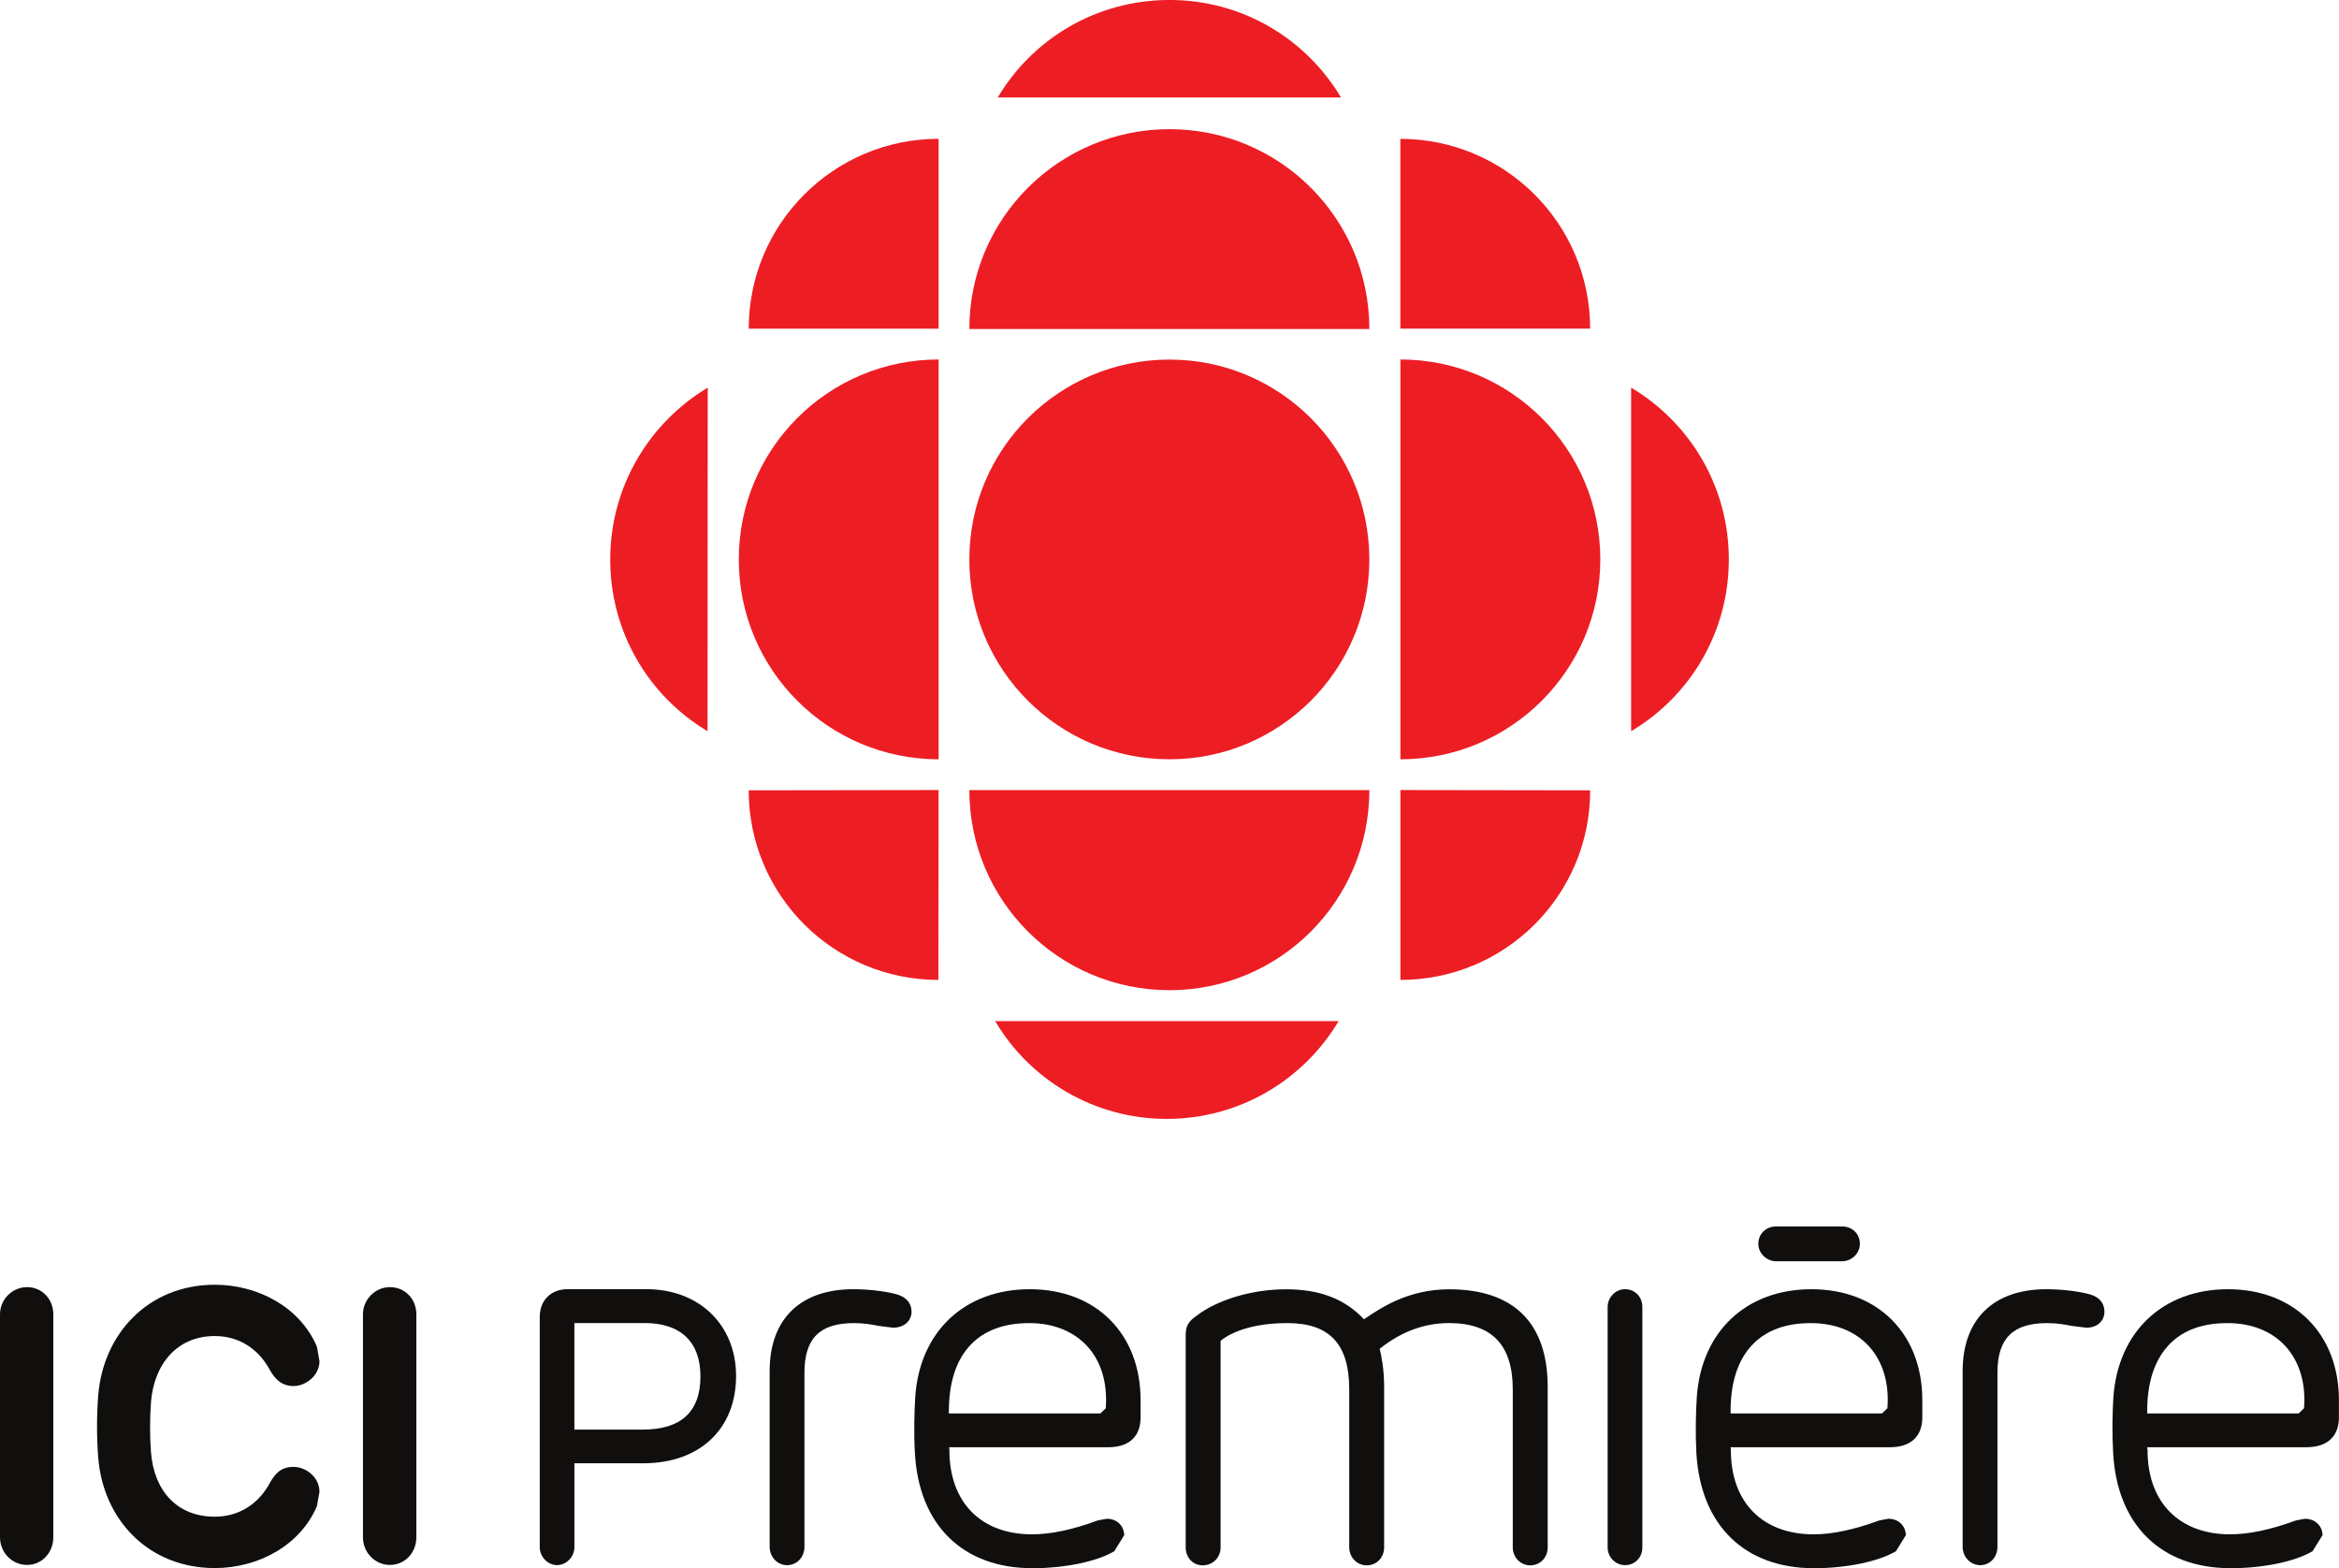 <svg width="800" height="536.4" version="1.1" viewBox="0 0 211.67 141.92" xmlns="http://www.w3.org/2000/svg">
 <g transform="translate(-47.209 168.06)">
  <g transform="matrix(8.333 0 0 -8.333 134.93 -117.43)">
   <path d="m0 0c0 1.201 0.974 2.171 2.174 2.171 1.197 0 2.17-0.97 2.17-2.171 0-1.2-0.973-2.17-2.17-2.17-1.2 0-2.174 0.97-2.174 2.17" fill="#ed1d24"/>
  </g>
  <g transform="matrix(8.333 0 0 -8.333 132.15 -99.347)">
   <path d="m0 0c-1.199 0-2.17 0.971-2.17 2.17 0 1.201 0.971 2.172 2.17 2.172z" fill="#ed1d24"/>
  </g>
  <g transform="matrix(8.333 0 0 -8.333 173.94 -79.38)">
   <path d="m0 0v2.062l2.061-3e-3c0-1.14-0.923-2.059-2.061-2.059" fill="#ed1d24"/>
  </g>
  <g transform="matrix(8.333 0 0 -8.333 132.15 -155.5)">
   <path d="m0 0v-2.062h-2.062c0 1.139 0.924 2.062 2.062 2.062" fill="#ed1d24"/>
  </g>
  <g transform="matrix(8.333 0 0 -8.333 132.13 -79.38)">
   <path d="m0 0 2e-3 2.062-2.062-3e-3c0-1.14 0.924-2.059 2.06-2.059" fill="#ed1d24"/>
  </g>
  <g transform="matrix(8.333 0 0 -8.333 194.82 -101.89)">
   <path d="m0 0v3.731c0.637-0.379 1.061-1.071 1.061-1.866 0-0.794-0.424-1.487-1.061-1.865" fill="#ed1d24"/>
  </g>
  <g transform="matrix(8.333 0 0 -8.333 137.5 -159.24)">
   <path d="M 0,0 H 3.728 C 3.35,0.635 2.659,1.059 1.866,1.059 1.069,1.059 0.377,0.635 0,0" fill="#ed1d24"/>
  </g>
  <g transform="matrix(8.333 0 0 -8.333 168.35 -75.653)">
   <path d="m0 0h-3.73c0.375-0.636 1.071-1.062 1.863-1.062 0.795 0 1.488 0.426 1.867 1.062" fill="#ed1d24"/>
  </g>
  <g transform="matrix(8.333 0 0 -8.333 171.13 -96.559)">
   <path d="m0 0c0-1.202-0.973-2.173-2.17-2.173-1.2 0-2.174 0.971-2.174 2.173z" fill="#ed1d24"/>
  </g>
  <g transform="matrix(8.333 0 0 -8.333 173.94 -99.347)">
   <path d="m0 0c1.198 0 2.171 0.971 2.171 2.17 0 1.201-0.973 2.172-2.171 2.172z" fill="#ed1d24"/>
  </g>
  <g transform="matrix(8.333 0 0 -8.333 171.13 -138.29)">
   <path d="m0 0c0 1.2-0.973 2.17-2.17 2.17-1.2 0-2.174-0.97-2.174-2.17z" fill="#ed1d24"/>
  </g>
  <g transform="matrix(8.333 0 0 -8.333 111.24 -101.89)">
   <path d="m0 0 2e-3 3.731c-0.632-0.379-1.059-1.071-1.059-1.866 0-0.794 0.422-1.487 1.057-1.865" fill="#ed1d24"/>
  </g>
  <g transform="matrix(8.333 0 0 -8.333 191.11 -138.32)">
   <path d="m0 0h-2.061v2.061c1.138 0 2.061-0.923 2.061-2.061" fill="#ed1d24"/>
  </g>
  <g transform="matrix(8.333 0 0 -8.333 128.4 -50.914)">
   <path d="m0 0c-0.096 0.028-0.281 0.057-0.475 0.057-0.578 0-0.91-0.325-0.91-0.89v-1.907c0-0.11 0.084-0.2 0.188-0.2 0.109 0 0.19 0.087 0.19 0.2v1.89c0 0.373 0.166 0.539 0.539 0.539 0.112 0 0.192-0.016 0.265-0.03l0.157-0.02c0.137 0 0.202 0.089 0.202 0.172 0 0.093-0.055 0.159-0.156 0.189" fill="#110f0d"/>
  </g>
  <g transform="matrix(8.333 0 0 -8.333 236.37 -50.914)">
   <path d="m0 0c-0.097 0.028-0.282 0.057-0.476 0.057-0.575 0-0.91-0.325-0.91-0.89v-1.907c0-0.11 0.084-0.2 0.191-0.2 0.106 0 0.187 0.087 0.187 0.2v1.89c0 0.373 0.167 0.539 0.539 0.539 0.115 0 0.193-0.016 0.266-0.03l0.159-0.02c0.136 0 0.198 0.089 0.198 0.172 0 0.093-0.053 0.159-0.154 0.189" fill="#110f0d"/>
  </g>
  <g transform="matrix(8.333 0 0 -8.333 194.26 -51.392)">
   <path d="m0 0c-0.102 0-0.188-0.089-0.188-0.193v-2.611c0-0.106 0.085-0.193 0.188-0.193 0.109 0 0.189 0.083 0.189 0.193v2.611c0 0.11-0.08 0.193-0.189 0.193" fill="#110f0d"/>
  </g>
  <g transform="matrix(8.333 0 0 -8.333 140.36 -48.322)">
   <path d="m0 0c0.257 0 0.476-0.086 0.627-0.249 0.154-0.167 0.223-0.401 0.203-0.676l-0.058-0.056h-1.646c-3e-3 0.331 0.077 0.582 0.242 0.751 0.149 0.153 0.362 0.23 0.632 0.23m5e-3 0.368c-0.707 0-1.196-0.459-1.244-1.169-0.011-0.17-0.016-0.397-4e-3 -0.607 0.042-0.785 0.52-1.254 1.277-1.254 0.354 0 0.702 0.073 0.889 0.185l0.107 0.174c0 0.086-0.065 0.178-0.189 0.178l-0.098-0.018c-0.272-0.101-0.511-0.151-0.714-0.151-0.554 0-0.897 0.348-0.897 0.911l-3e-3 0.035h1.727c0.227 0 0.352 0.115 0.352 0.325v0.186c0 0.721-0.483 1.205-1.203 1.205" fill="#110f0d"/>
  </g>
  <g transform="matrix(8.333 0 0 -8.333 206.33 -55.495)">
   <path d="m0 0c0-0.102 0.09-0.189 0.193-0.189h0.716c0.106 0 0.194 0.085 0.194 0.189 0 0.109-0.083 0.189-0.194 0.189h-0.716c-0.109 0-0.193-0.08-0.193-0.189" fill="#110f0d"/>
  </g>
  <g transform="matrix(8.333 0 0 -8.333 211.08 -48.322)">
   <path d="m0 0c0.26 0 0.478-0.086 0.629-0.249 0.153-0.167 0.224-0.401 0.203-0.676l-0.059-0.056h-1.644c-4e-3 0.331 0.077 0.582 0.241 0.751 0.149 0.153 0.361 0.23 0.63 0.23m7e-3 0.368c-0.708 0-1.195-0.459-1.245-1.169-0.011-0.17-0.016-0.397-5e-3 -0.607 0.044-0.785 0.521-1.254 1.278-1.254 0.354 0 0.702 0.073 0.89 0.185l0.107 0.174c0 0.086-0.066 0.178-0.19 0.178l-0.098-0.018c-0.273-0.101-0.511-0.151-0.714-0.151-0.554 0-0.898 0.348-0.898 0.911l-3e-3 0.035h1.73c0.225 0 0.352 0.115 0.352 0.325v0.186c0 0.721-0.483 1.205-1.204 1.205" fill="#110f0d"/>
  </g>
  <g transform="matrix(8.333 0 0 -8.333 248.78 -48.322)">
   <path d="m0 0c0.261 0 0.478-0.086 0.629-0.249 0.152-0.167 0.225-0.401 0.203-0.676l-0.058-0.056h-1.645c-4e-3 0.331 0.078 0.582 0.242 0.751 0.148 0.153 0.359 0.23 0.629 0.23m6e-3 0.368c-0.704 0-1.192-0.459-1.244-1.169-0.011-0.17-0.015-0.397-3e-3 -0.607 0.042-0.785 0.521-1.254 1.278-1.254 0.352 0 0.701 0.073 0.888 0.185l0.108 0.174c0 0.086-0.067 0.178-0.191 0.178l-0.097-0.018c-0.274-0.101-0.513-0.151-0.715-0.151-0.553 0-0.897 0.348-0.897 0.911l-4e-3 0.035h1.727c0.228 0 0.355 0.115 0.355 0.325v0.186c0 0.721-0.486 1.205-1.205 1.205" fill="#110f0d"/>
  </g>
  <g transform="matrix(8.333 0 0 -8.333 105.38 -38.686)">
   <path d="m0 0h-0.743v1.157h0.763c0.392 0 0.606-0.205 0.606-0.58 0-0.383-0.21-0.577-0.626-0.577m0.039 1.525h-0.855c-0.181 0-0.303-0.121-0.303-0.3v-2.503c0-0.103 0.087-0.194 0.187-0.194 0.103 0 0.189 0.091 0.189 0.194v0.912h0.748c0.613 0 1.008 0.372 1.008 0.948 0 0.555-0.401 0.943-0.974 0.943" fill="#110f0d"/>
  </g>
  <g transform="matrix(8.333 0 0 -8.333 178.35 -51.382)">
   <path d="m0 0c-0.448 0-0.747-0.205-0.924-0.325v-1e-3l-1e-3 1e-3c-0.21 0.222-0.481 0.325-0.848 0.325-0.363 0-0.741-0.112-0.968-0.286-0.088-0.06-0.12-0.112-0.12-0.209v-2.308c0-0.111 0.079-0.195 0.184-0.195 0.11 0 0.195 0.084 0.195 0.195v2.243c0.036 0.032 0.244 0.193 0.724 0.193 0.461 0 0.673-0.229 0.673-0.721v-1.715c0-0.108 0.085-0.195 0.189-0.195 0.108 0 0.19 0.084 0.19 0.195v1.744c0 0.186-0.027 0.325-0.048 0.413 0.232 0.186 0.486 0.279 0.751 0.279 0.466 0 0.694-0.236 0.694-0.721v-1.715c0-0.108 0.083-0.195 0.19-0.195s0.189 0.084 0.189 0.195v1.744c0 0.692-0.368 1.059-1.07 1.059" fill="#110f0d"/>
  </g>
  <g transform="matrix(8.333 0 0 -8.333 47.209 -49.111)">
   <path d="m0 0c0 0.166 0.136 0.296 0.294 0.296 0.162 0 0.285-0.13 0.285-0.296v-2.421c0-0.165-0.123-0.3-0.285-0.3-0.163 0-0.294 0.135-0.294 0.3z" fill="#110f0d"/>
  </g>
  <g transform="matrix(8.333 0 0 -8.333 71.654 -33.902)">
   <path d="m0 0c0.056 0.097 0.118 0.169 0.254 0.169 0.137 0 0.282-0.114 0.282-0.271l-0.028-0.156c-0.182-0.427-0.637-0.672-1.109-0.672-0.718 0-1.213 0.524-1.266 1.201-0.017 0.223-0.017 0.455 0 0.672 0.053 0.676 0.548 1.204 1.266 1.204 0.472 0 0.927-0.245 1.109-0.672l0.028-0.157c0-0.155-0.145-0.271-0.282-0.271-0.136 0-0.205 0.085-0.254 0.169-0.123 0.234-0.338 0.374-0.601 0.374-0.41 0-0.661-0.306-0.693-0.72-0.013-0.176-0.013-0.364 0-0.541 0.032-0.419 0.283-0.701 0.693-0.701 0.263 0 0.478 0.139 0.601 0.372" fill="#110f0d"/>
  </g>
  <g transform="matrix(8.333 0 0 -8.333 80.055 -49.111)">
   <path d="m0 0c0 0.166 0.137 0.296 0.292 0.296 0.166 0 0.288-0.13 0.288-0.296v-2.421c0-0.165-0.122-0.3-0.288-0.3-0.161 0-0.292 0.135-0.292 0.3z" fill="#110f0d"/>
  </g>
 </g>
</svg>
